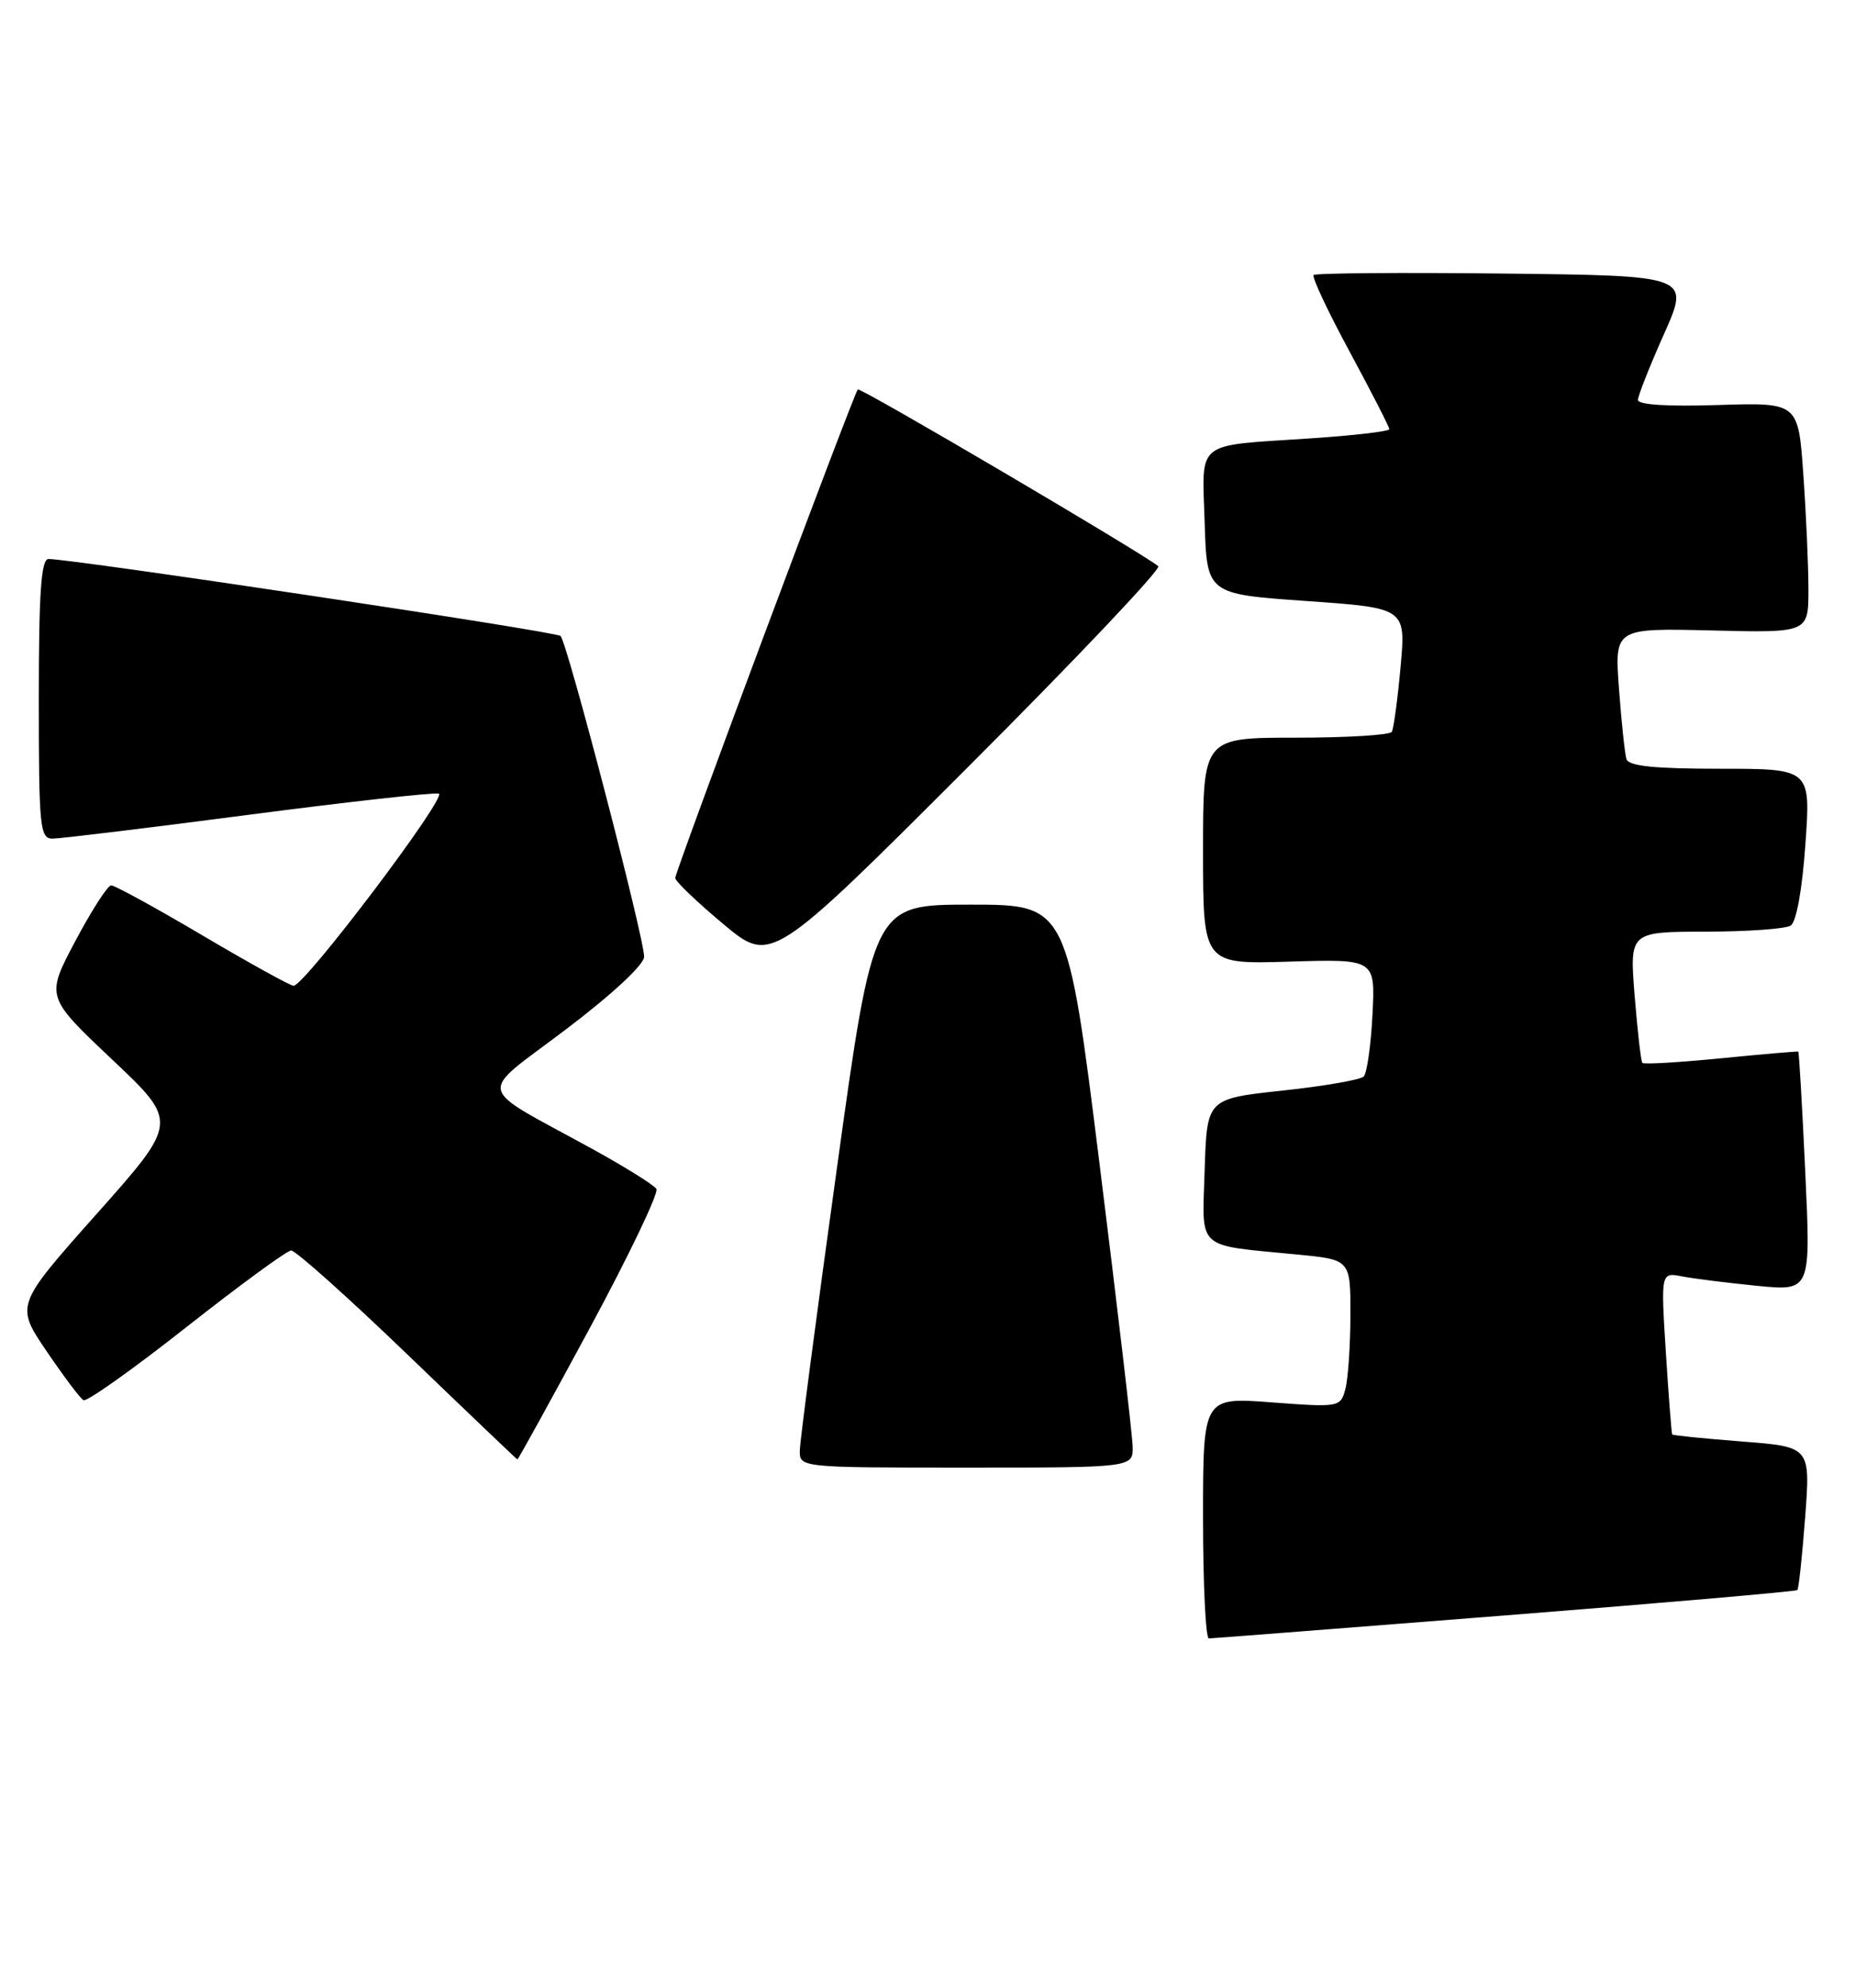 <?xml version="1.0" encoding="UTF-8" standalone="no"?>
<!DOCTYPE svg PUBLIC "-//W3C//DTD SVG 1.1//EN" "http://www.w3.org/Graphics/SVG/1.1/DTD/svg11.dtd" >
<svg xmlns="http://www.w3.org/2000/svg" xmlns:xlink="http://www.w3.org/1999/xlink" version="1.1" viewBox="0 0 239 256">
 <g >
 <path fill="currentColor"
d=" M 193.87 208.04 C 214.42 206.42 231.39 204.95 231.57 204.77 C 231.75 204.59 232.20 200.36 232.58 195.38 C 233.26 186.32 233.26 186.32 224.44 185.64 C 219.59 185.26 215.55 184.86 215.45 184.73 C 215.36 184.60 214.99 179.85 214.63 174.17 C 213.98 163.84 213.98 163.84 216.74 164.38 C 218.26 164.67 222.61 165.22 226.40 165.59 C 233.31 166.27 233.31 166.27 232.59 150.91 C 232.20 142.46 231.79 135.49 231.69 135.43 C 231.59 135.37 227.10 135.76 221.71 136.29 C 216.33 136.82 211.78 137.09 211.60 136.88 C 211.42 136.67 210.98 132.79 210.61 128.25 C 209.95 120.00 209.95 120.00 219.73 119.98 C 225.10 119.98 230.05 119.62 230.71 119.20 C 231.45 118.73 232.20 114.55 232.61 108.71 C 233.30 99.00 233.30 99.00 221.62 99.00 C 213.14 99.00 209.83 98.66 209.55 97.75 C 209.34 97.06 208.91 92.99 208.59 88.69 C 208.02 80.89 208.02 80.89 220.51 81.19 C 233.00 81.50 233.00 81.50 233.00 75.90 C 233.00 72.83 232.70 66.15 232.34 61.07 C 231.69 51.83 231.69 51.83 221.34 52.16 C 214.88 52.37 211.01 52.13 211.03 51.50 C 211.05 50.95 212.56 47.12 214.40 43.00 C 217.74 35.50 217.74 35.50 193.72 35.23 C 180.51 35.08 169.50 35.17 169.25 35.42 C 169.00 35.67 171.09 40.12 173.90 45.31 C 176.70 50.50 179.00 54.98 179.00 55.27 C 179.00 55.55 174.39 56.09 168.75 56.46 C 153.79 57.46 154.88 56.58 155.21 67.33 C 155.50 76.50 155.50 76.50 168.32 77.40 C 181.14 78.30 181.14 78.30 180.45 85.90 C 180.07 90.08 179.56 93.84 179.32 94.25 C 179.08 94.66 173.51 95.00 166.94 95.00 C 155.00 95.00 155.00 95.00 155.00 109.59 C 155.00 124.18 155.00 124.18 166.10 123.84 C 177.20 123.50 177.20 123.50 176.83 130.68 C 176.63 134.63 176.12 138.21 175.70 138.64 C 175.27 139.06 170.56 139.88 165.21 140.45 C 155.50 141.50 155.50 141.50 155.21 150.66 C 154.89 161.16 153.91 160.27 167.25 161.57 C 174.00 162.23 174.00 162.23 173.99 169.37 C 173.98 173.29 173.69 177.57 173.34 178.88 C 172.71 181.23 172.57 181.25 163.85 180.60 C 155.00 179.93 155.00 179.93 155.00 195.46 C 155.00 204.01 155.34 211.00 155.75 211.00 C 156.16 210.99 173.32 209.66 193.87 208.04 Z  M 145.93 186.25 C 145.89 184.74 143.98 168.43 141.68 150.00 C 137.50 116.50 137.50 116.50 125.01 116.50 C 112.53 116.50 112.53 116.50 107.82 150.50 C 105.22 169.20 103.08 185.51 103.05 186.75 C 103.00 189.00 103.00 189.00 124.50 189.00 C 146.00 189.00 146.00 189.00 145.93 186.25 Z  M 75.99 171.03 C 81.03 161.69 84.89 153.63 84.57 153.11 C 84.25 152.60 80.53 150.28 76.31 147.96 C 60.99 139.55 61.38 141.30 72.91 132.57 C 78.83 128.09 83.00 124.22 82.99 123.21 C 82.98 120.68 73.06 82.65 72.22 81.90 C 71.58 81.32 9.30 71.97 6.25 71.99 C 5.30 72.00 5.00 76.27 5.00 90.00 C 5.00 106.56 5.14 108.00 6.77 108.00 C 7.75 108.00 19.05 106.63 31.89 104.95 C 44.74 103.27 55.82 102.04 56.53 102.20 C 57.75 102.48 39.34 126.84 37.83 126.95 C 37.47 126.98 32.21 124.08 26.15 120.50 C 20.09 116.92 14.77 114.01 14.32 114.02 C 13.87 114.03 11.79 117.26 9.70 121.20 C 5.90 128.37 5.90 128.37 14.44 136.44 C 22.98 144.50 22.98 144.50 12.48 156.30 C 1.99 168.09 1.99 168.09 5.99 173.99 C 8.19 177.23 10.33 180.08 10.75 180.32 C 11.16 180.57 17.12 176.34 24.00 170.92 C 30.88 165.51 36.95 161.06 37.51 161.04 C 38.07 161.02 44.82 167.05 52.51 174.45 C 60.20 181.85 66.57 187.92 66.66 187.95 C 66.75 187.98 70.95 180.36 75.99 171.03 Z  M 149.23 72.92 C 147.47 71.39 110.83 49.84 110.52 50.15 C 110.00 50.68 87.00 112.20 87.00 113.07 C 87.00 113.49 89.78 116.15 93.17 118.98 C 99.34 124.14 99.34 124.14 124.65 98.85 C 138.57 84.94 149.63 73.27 149.23 72.92 Z "/>
</g>
</svg>